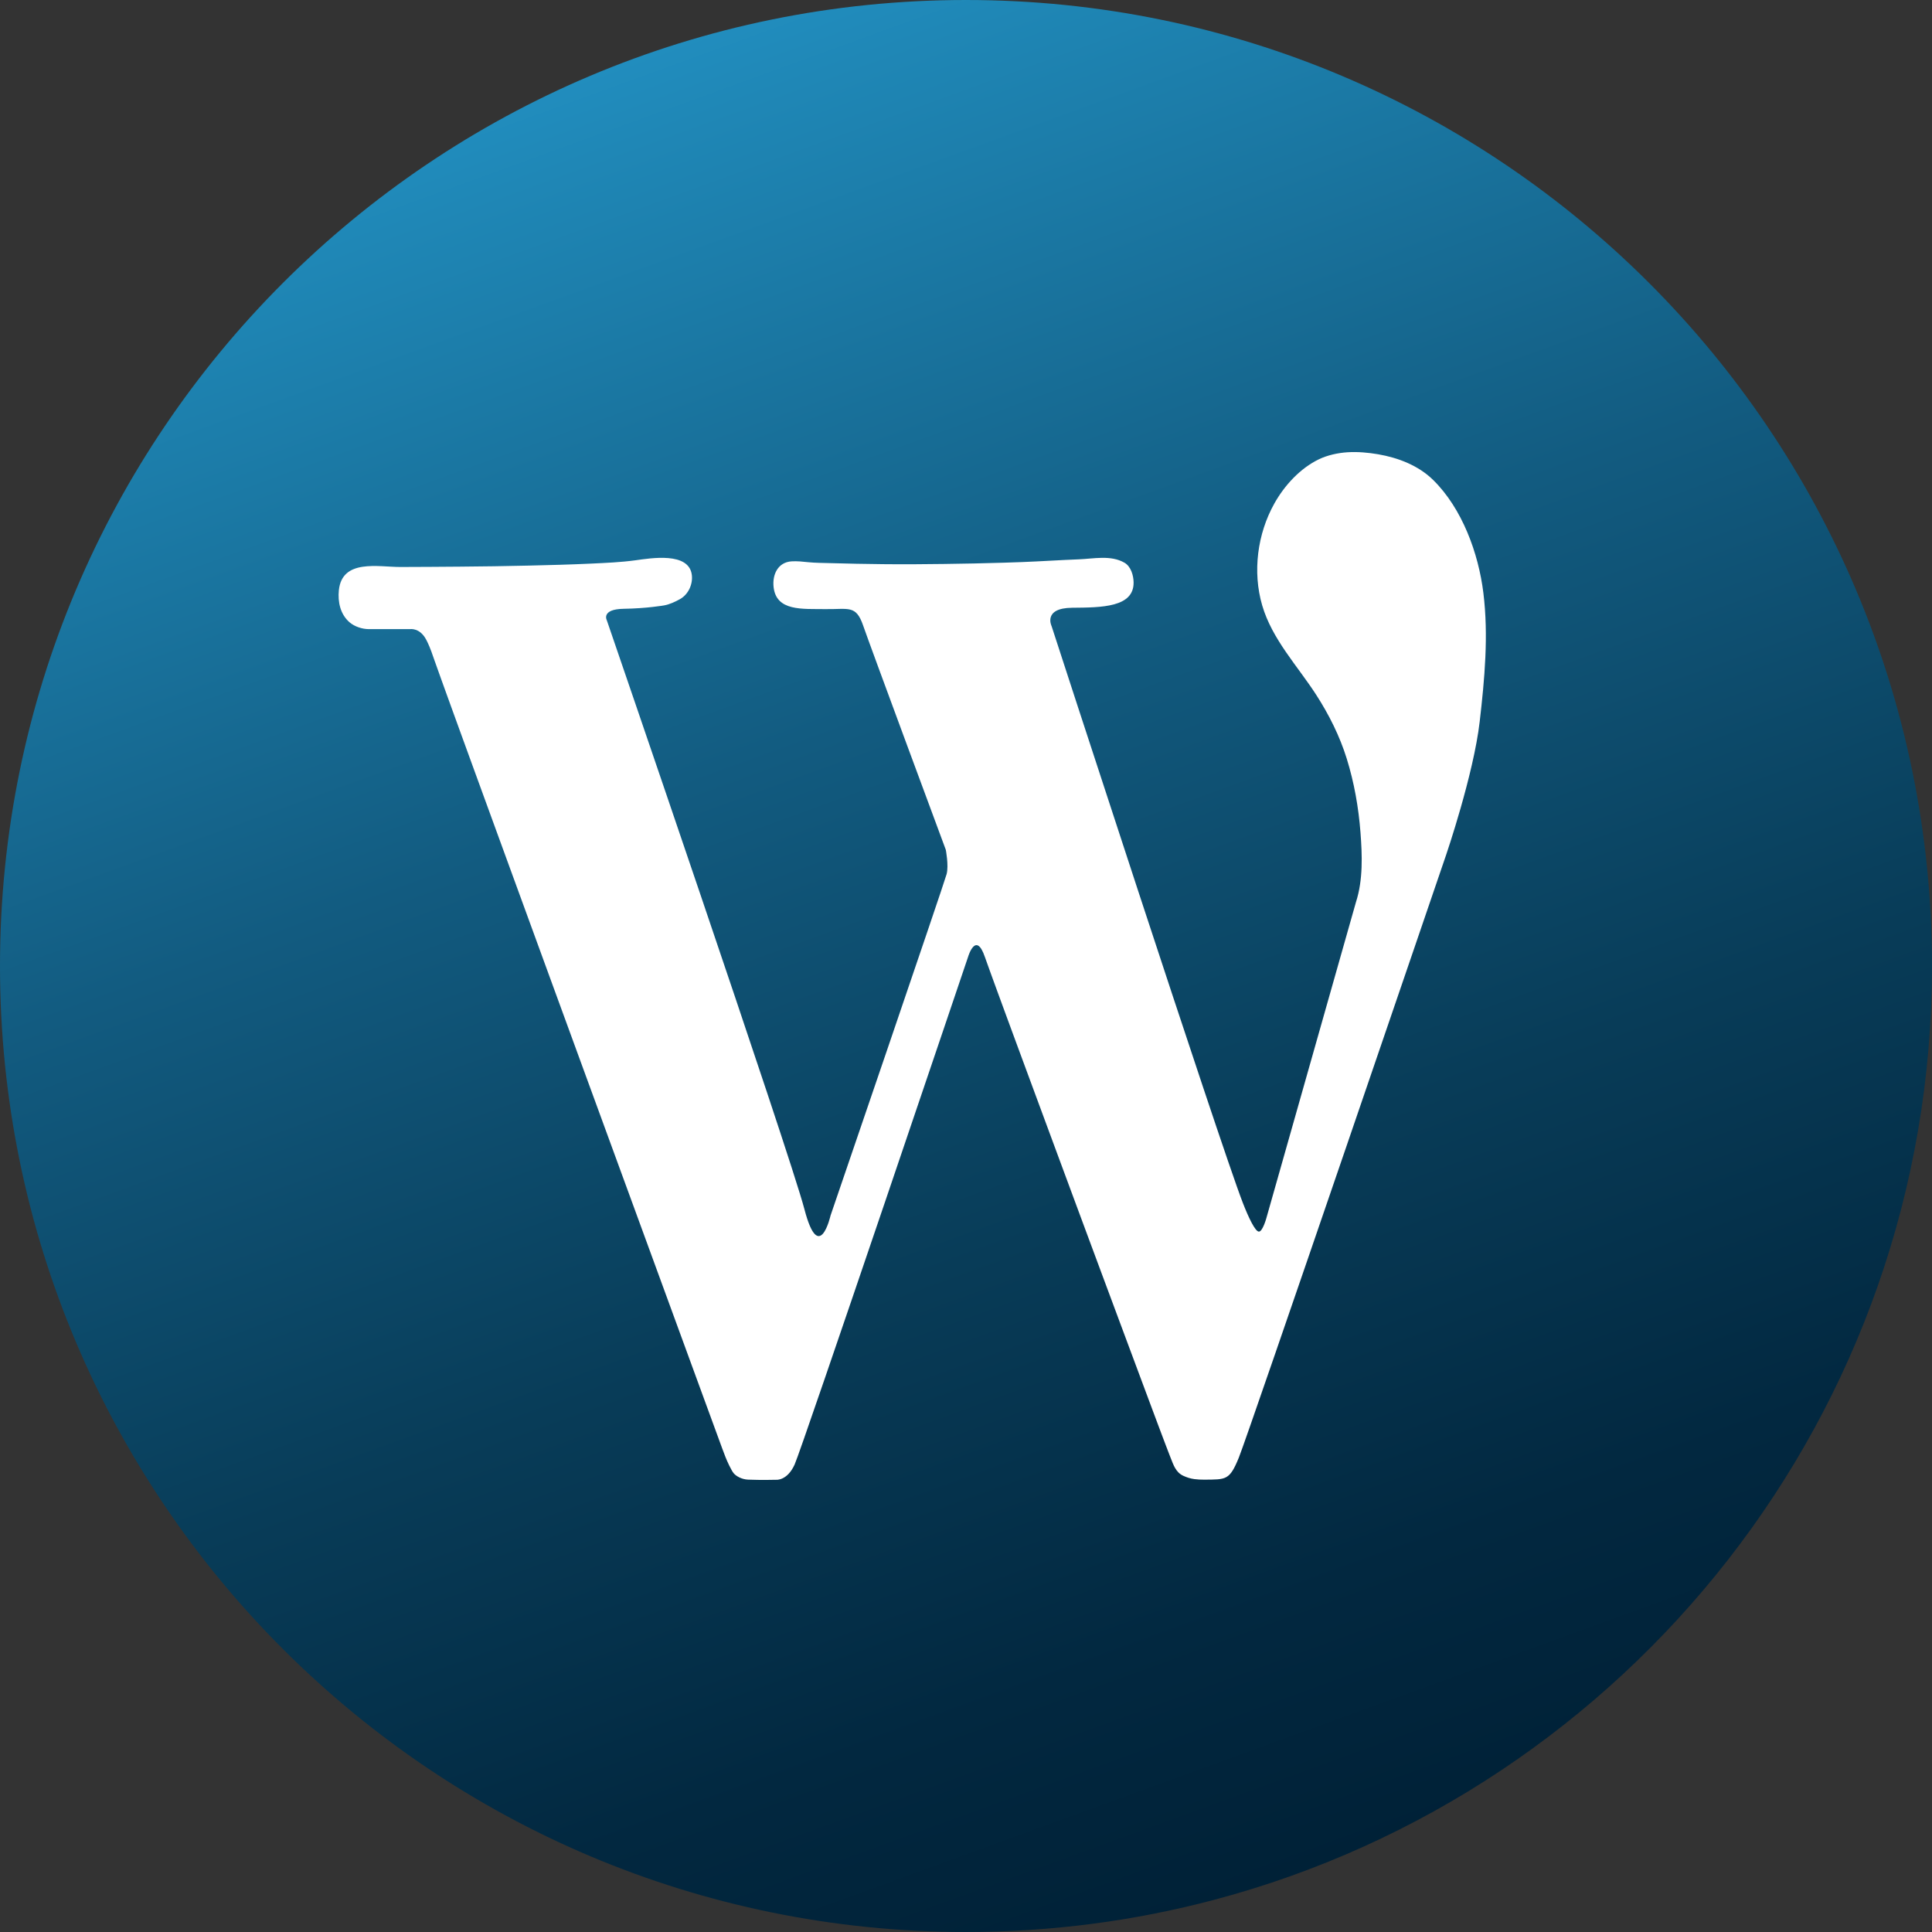 <?xml version="1.0" ?><!DOCTYPE svg  PUBLIC '-//W3C//DTD SVG 1.1//EN'  'http://www.w3.org/Graphics/SVG/1.1/DTD/svg11.dtd'><svg enable-background="new 0 0 1024 1024" height="1024px" id="Wordpress_1_" version="1.1" viewBox="0 0 1024 1024" width="1024px" xml:space="preserve" xmlns="http://www.w3.org/2000/svg" xmlns:xlink="http://www.w3.org/1999/xlink"><rect x="0" y="0" width="1024" height="1024" fill="#333333" stroke="none"/><g id="Background"><linearGradient gradientTransform="matrix(0.94 0.342 0.342 -0.94 275.953 765.963)" gradientUnits="userSpaceOnUse" id="bg_1_" x1="464.132" x2="-194.284" y1="-72.911" y2="711.667"><stop offset="0" style="stop-color:#002137"/><stop offset="0.136" style="stop-color:#022840"/><stop offset="0.356" style="stop-color:#083C58"/><stop offset="0.635" style="stop-color:#125B80"/><stop offset="0.959" style="stop-color:#1F87B6"/><stop offset="1" style="stop-color:#218DBE"/></linearGradient><path d="M512.031,0C794.799,0.016,1024.017,229.26,1024,512.03   c-0.013,237.33-161.502,436.936-380.584,494.947c-41.946,11.107-86.004,17.024-131.444,17.021   C229.201,1023.985-0.017,794.741,0,511.971C0.017,229.201,229.26-0.016,512.031,0z" fill="url(#bg_1_)" id="bg"/></g><path d="M195.503,333.451c0.002,0,21.998,0,21.998,0s5.019-0.809,8.405,5.609  c1.128,2.139,2.386,5.082,3.734,9.125c0.167,0.499,0.352,0.993,0.528,1.489c0.181,0.509,0.362,1.018,0.542,1.527  c0.19,0.534,0.38,1.068,0.57,1.603c0.203,0.571,0.407,1.143,0.611,1.714c0.221,0.619,0.442,1.239,0.664,1.857  c0.243,0.679,0.485,1.355,0.728,2.033c0.268,0.745,0.535,1.49,0.802,2.235c0.294,0.819,0.59,1.64,0.885,2.459  c0.325,0.901,0.649,1.802,0.975,2.703c0.356,0.987,0.713,1.975,1.07,2.962c0.389,1.076,0.778,2.153,1.168,3.229  c0.423,1.167,0.846,2.336,1.269,3.503c0.457,1.26,0.913,2.519,1.37,3.778c0.49,1.351,0.979,2.7,1.471,4.051  c0.522,1.438,1.045,2.878,1.568,4.316c0.555,1.525,1.109,3.05,1.664,4.575c0.584,1.607,1.169,3.214,1.754,4.82  c0.613,1.685,1.226,3.369,1.839,5.053c0.64,1.757,1.28,3.514,1.919,5.271c0.664,1.824,1.329,3.646,1.994,5.472  c0.687,1.886,1.375,3.771,2.062,5.657c0.708,1.942,1.417,3.884,2.124,5.826c0.727,1.993,1.454,3.986,2.181,5.979  c0.744,2.041,1.488,4.08,2.232,6.12c0.759,2.082,1.519,4.163,2.278,6.245c0.773,2.119,1.546,4.239,2.32,6.358  c0.786,2.152,1.572,4.307,2.357,6.46c0.797,2.185,1.595,4.367,2.392,6.553c0.807,2.212,1.615,4.424,2.422,6.636  c0.817,2.237,1.634,4.476,2.451,6.712c0.825,2.261,1.651,4.522,2.477,6.783c0.833,2.281,1.667,4.563,2.5,6.846  c0.841,2.303,1.682,4.604,2.522,6.905c0.848,2.32,1.695,4.641,2.542,6.961c0.854,2.337,1.708,4.674,2.562,7.011  c0.859,2.354,1.718,4.705,2.578,7.059c0.865,2.364,1.729,4.731,2.594,7.099c0.869,2.378,1.738,4.757,2.608,7.135  c0.873,2.391,1.746,4.778,2.621,7.167c0.875,2.398,1.752,4.797,2.63,7.194c0.879,2.405,1.758,4.81,2.637,7.215  c0.881,2.409,1.763,4.819,2.644,7.229c0.883,2.412,1.765,4.823,2.646,7.235c0.882,2.413,1.765,4.826,2.646,7.239  c0.881,2.41,1.764,4.821,2.646,7.232c0.88,2.405,1.76,4.813,2.641,7.22c0.877,2.399,1.755,4.8,2.633,7.199  c0.875,2.392,1.749,4.78,2.624,7.172c0.87,2.379,1.741,4.758,2.611,7.137c0.865,2.364,1.73,4.729,2.595,7.094  c0.859,2.348,1.719,4.694,2.577,7.042c0.853,2.328,1.704,4.655,2.556,6.983c0.845,2.306,1.688,4.61,2.531,6.916  c0.834,2.28,1.668,4.561,2.503,6.841c0.824,2.252,1.648,4.503,2.473,6.755c0.813,2.222,1.625,4.441,2.438,6.662  c0.8,2.187,1.601,4.371,2.4,6.558c0.786,2.147,1.571,4.295,2.357,6.442c0.771,2.106,1.541,4.212,2.313,6.318  c0.754,2.06,1.508,4.121,2.263,6.181c0.736,2.011,1.473,4.022,2.208,6.033c0.717,1.957,1.434,3.915,2.149,5.873  c0.695,1.899,1.392,3.801,2.087,5.701c0.674,1.839,1.347,3.679,2.02,5.518c0.649,1.775,1.3,3.55,1.949,5.324  c0.625,1.707,1.25,3.414,1.875,5.121c0.598,1.636,1.197,3.271,1.796,4.908c0.573,1.563,1.146,3.125,1.717,4.688  c0.545,1.489,1.09,2.979,1.636,4.466c0.517,1.413,1.034,2.826,1.552,4.238c0.489,1.338,0.979,2.675,1.469,4.013  c0.463,1.264,0.926,2.526,1.388,3.79c0.438,1.191,0.872,2.382,1.31,3.573c0.411,1.122,0.822,2.244,1.232,3.366  c0.388,1.057,0.774,2.113,1.162,3.172c0.366,0.998,0.731,1.996,1.098,2.994c0.346,0.943,0.691,1.89,1.039,2.835  c0.33,0.898,0.658,1.799,0.988,2.697c0.316,0.862,0.631,1.726,0.947,2.588c0.305,0.834,0.611,1.668,0.917,2.501  c1.119,3.051,2.269,6.097,3.694,9.021c0.411,0.843,0.84,1.679,1.303,2.494c0.372,0.655,0.756,1.336,1.264,1.896  c1.248,1.381,4.088,3.068,7.446,3.211c6.94,0.291,14.95,0.079,14.95,0.079s5.802,0.616,9.754-8.074  c3.883-8.538,91.99-269.231,91.99-269.231s4.087-13.834,8.894,0.315c0.124,0.364,0.26,0.727,0.39,1.09  c0.134,0.372,0.267,0.745,0.399,1.117c0.14,0.391,0.28,0.78,0.42,1.171c0.149,0.417,0.299,0.833,0.449,1.25  c0.162,0.451,0.325,0.901,0.487,1.353c0.178,0.492,0.354,0.984,0.532,1.478c0.195,0.54,0.392,1.078,0.586,1.619  c0.216,0.592,0.431,1.184,0.646,1.774c0.235,0.648,0.471,1.296,0.708,1.944c0.258,0.708,0.516,1.415,0.774,2.122  c0.279,0.768,0.561,1.536,0.842,2.304c0.303,0.83,0.605,1.659,0.91,2.488c0.325,0.891,0.651,1.78,0.979,2.671  c0.348,0.95,0.697,1.898,1.045,2.849c0.37,1.007,0.739,2.014,1.109,3.021c0.39,1.062,0.78,2.123,1.171,3.185  c0.409,1.113,0.818,2.227,1.229,3.339c0.428,1.161,0.854,2.321,1.282,3.482c0.444,1.205,0.888,2.409,1.332,3.614  c0.459,1.244,0.918,2.489,1.377,3.733c0.473,1.281,0.945,2.563,1.418,3.844c0.485,1.314,0.97,2.63,1.456,3.943  c0.496,1.344,0.993,2.688,1.489,4.032c0.506,1.371,1.013,2.742,1.52,4.112c0.517,1.396,1.031,2.791,1.547,4.187  c0.524,1.418,1.049,2.835,1.572,4.253c0.532,1.438,1.063,2.876,1.595,4.314c0.539,1.458,1.078,2.914,1.617,4.371  c0.545,1.476,1.091,2.95,1.636,4.426c0.553,1.492,1.104,2.982,1.655,4.475c0.559,1.507,1.115,3.015,1.673,4.522  c0.563,1.521,1.126,3.045,1.69,4.566c0.568,1.537,1.137,3.073,1.706,4.609c0.573,1.549,1.146,3.099,1.72,4.647  c0.578,1.562,1.156,3.122,1.734,4.684c0.582,1.572,1.164,3.143,1.746,4.715c0.585,1.58,1.171,3.161,1.756,4.741  c0.588,1.587,1.176,3.175,1.764,4.762c0.59,1.593,1.181,3.187,1.771,4.778c0.591,1.596,1.183,3.191,1.773,4.787  c0.592,1.597,1.186,3.192,1.777,4.79c0.592,1.595,1.184,3.189,1.774,4.785c0.592,1.593,1.183,3.185,1.773,4.775  c0.588,1.585,1.178,3.171,1.767,4.757c0.586,1.578,1.173,3.156,1.76,4.734c0.583,1.568,1.166,3.137,1.749,4.705  c0.578,1.557,1.156,3.113,1.735,4.67c0.574,1.543,1.148,3.087,1.724,4.63c0.568,1.529,1.138,3.058,1.707,4.586  c0.563,1.513,1.126,3.026,1.689,4.54c0.557,1.496,1.114,2.993,1.671,4.489c0.552,1.479,1.103,2.957,1.652,4.436  c0.543,1.459,1.087,2.919,1.631,4.379c0.536,1.44,1.073,2.88,1.609,4.32c0.528,1.419,1.058,2.838,1.586,4.257  c0.521,1.397,1.041,2.794,1.562,4.191c0.512,1.374,1.024,2.747,1.536,4.12c0.502,1.348,1.004,2.695,1.507,4.044  c0.492,1.319,0.984,2.641,1.478,3.961c0.479,1.29,0.961,2.58,1.441,3.871c0.47,1.257,0.938,2.514,1.406,3.771  c0.455,1.221,0.911,2.442,1.366,3.663c0.439,1.181,0.881,2.363,1.322,3.544c0.425,1.138,0.85,2.276,1.273,3.415  c0.408,1.091,0.815,2.182,1.224,3.273c0.389,1.041,0.777,2.081,1.168,3.121c0.368,0.986,0.738,1.973,1.107,2.959  c0.349,0.929,0.697,1.857,1.046,2.786c0.327,0.87,0.653,1.739,0.981,2.608c0.304,0.808,0.608,1.615,0.914,2.422  c0.282,0.745,0.563,1.49,0.846,2.234c0.259,0.682,0.519,1.362,0.778,2.044c0.236,0.62,0.473,1.239,0.71,1.857  c0.214,0.56,0.429,1.118,0.645,1.678c0.193,0.502,0.389,1.003,0.583,1.504c0.176,0.448,0.351,0.896,0.526,1.345  c0.705,1.798,1.365,3.603,2.299,5.188c0.989,1.68,2.285,3.113,4.27,4.038c1.876,0.875,3.864,1.509,5.922,1.771  c1.718,0.22,3.491,0.309,5.223,0.292c11.588-0.108,13.385,0.426,18.326-11.701c4.94-12.128,109.866-319.448,109.866-319.448  s14.553-42.582,17.787-70.609c2.605-22.585,4.748-45.546,1.956-68.222c-2.583-20.981-11.224-44.771-26.639-59.897  c-7.795-7.649-18.509-11.763-29.119-13.595c-5.25-0.906-10.926-1.409-16.256-1.069c-5.038,0.32-10.614,1.521-15.188,3.729  c-9.934,4.797-18.193,13.819-23.541,23.34c-9.048,16.107-11.695,36.273-6.495,54.071c5.253,17.982,18.631,31.95,28.591,47.361  c6.784,10.496,12.503,21.914,16.218,33.865c3.949,12.705,6.265,25.849,7.286,39.104c0.932,12.076,1.405,25.25-2.381,36.925  L671.116,645.92c0,0-1.953,6.915-3.896,6.856c-1.946-0.058-5.486-7.469-8.534-15.338  c-12.197-31.483-101.333-305.613-101.333-305.613s-4.717-9.567,10.914-9.702c15.632-0.135,32.745-0.181,32.564-13.476  c-0.05-3.723-1.443-8.441-4.832-10.397c-7.271-4.199-16.373-2.092-24.264-1.791c-10.006,0.381-19.999,1.07-30.005,1.447  c-3.245,0.122-6.491,0.229-9.737,0.333c-10.489,0.333-20.983,0.532-31.477,0.671c-10.801,0.144-21.613,0.229-32.414,0.107  c-9.465-0.106-18.913-0.267-28.374-0.556c-3.767-0.115-7.542-0.1-11.294-0.477c-2.99-0.301-5.879-0.649-8.895-0.455  c-7.184,0.461-10.261,6.943-9.517,13.633c1.437,12.937,15.271,11.499,27.489,11.679c12.217,0.18,16.17-2.336,19.942,8.624  c3.773,10.96,43.838,118.938,43.838,118.938s1.617,8.266,0.449,12.847c-1.167,4.582-61.536,181.016-61.536,181.016  s-6.019,26.59-13.835-3.324C418.56,611.037,321.63,328.78,321.63,328.78s-3.233-5.93,8.983-6.108  c12.217-0.18,21.38-1.797,21.381-1.797c2.868-0.506,5.911-1.931,8.429-3.339c4.385-2.453,6.827-7.774,6.276-12.681  c-1.407-12.528-21.873-8.979-29.978-7.876c-7.688,1.046-15.485,1.368-23.229,1.734c-11.15,0.526-22.312,0.813-33.471,1.068  c-12.065,0.277-24.138,0.474-36.206,0.552c-10.556,0.068-21.112,0.179-31.668,0.183c-11.637,0.005-30.802-4.402-32.542,12.317  c-0.643,6.168,0.772,12.778,5.667,16.998C187.921,332.113,192.008,333.451,195.503,333.451z" fill="#FFFFFF" id="Wordpress"/></svg>